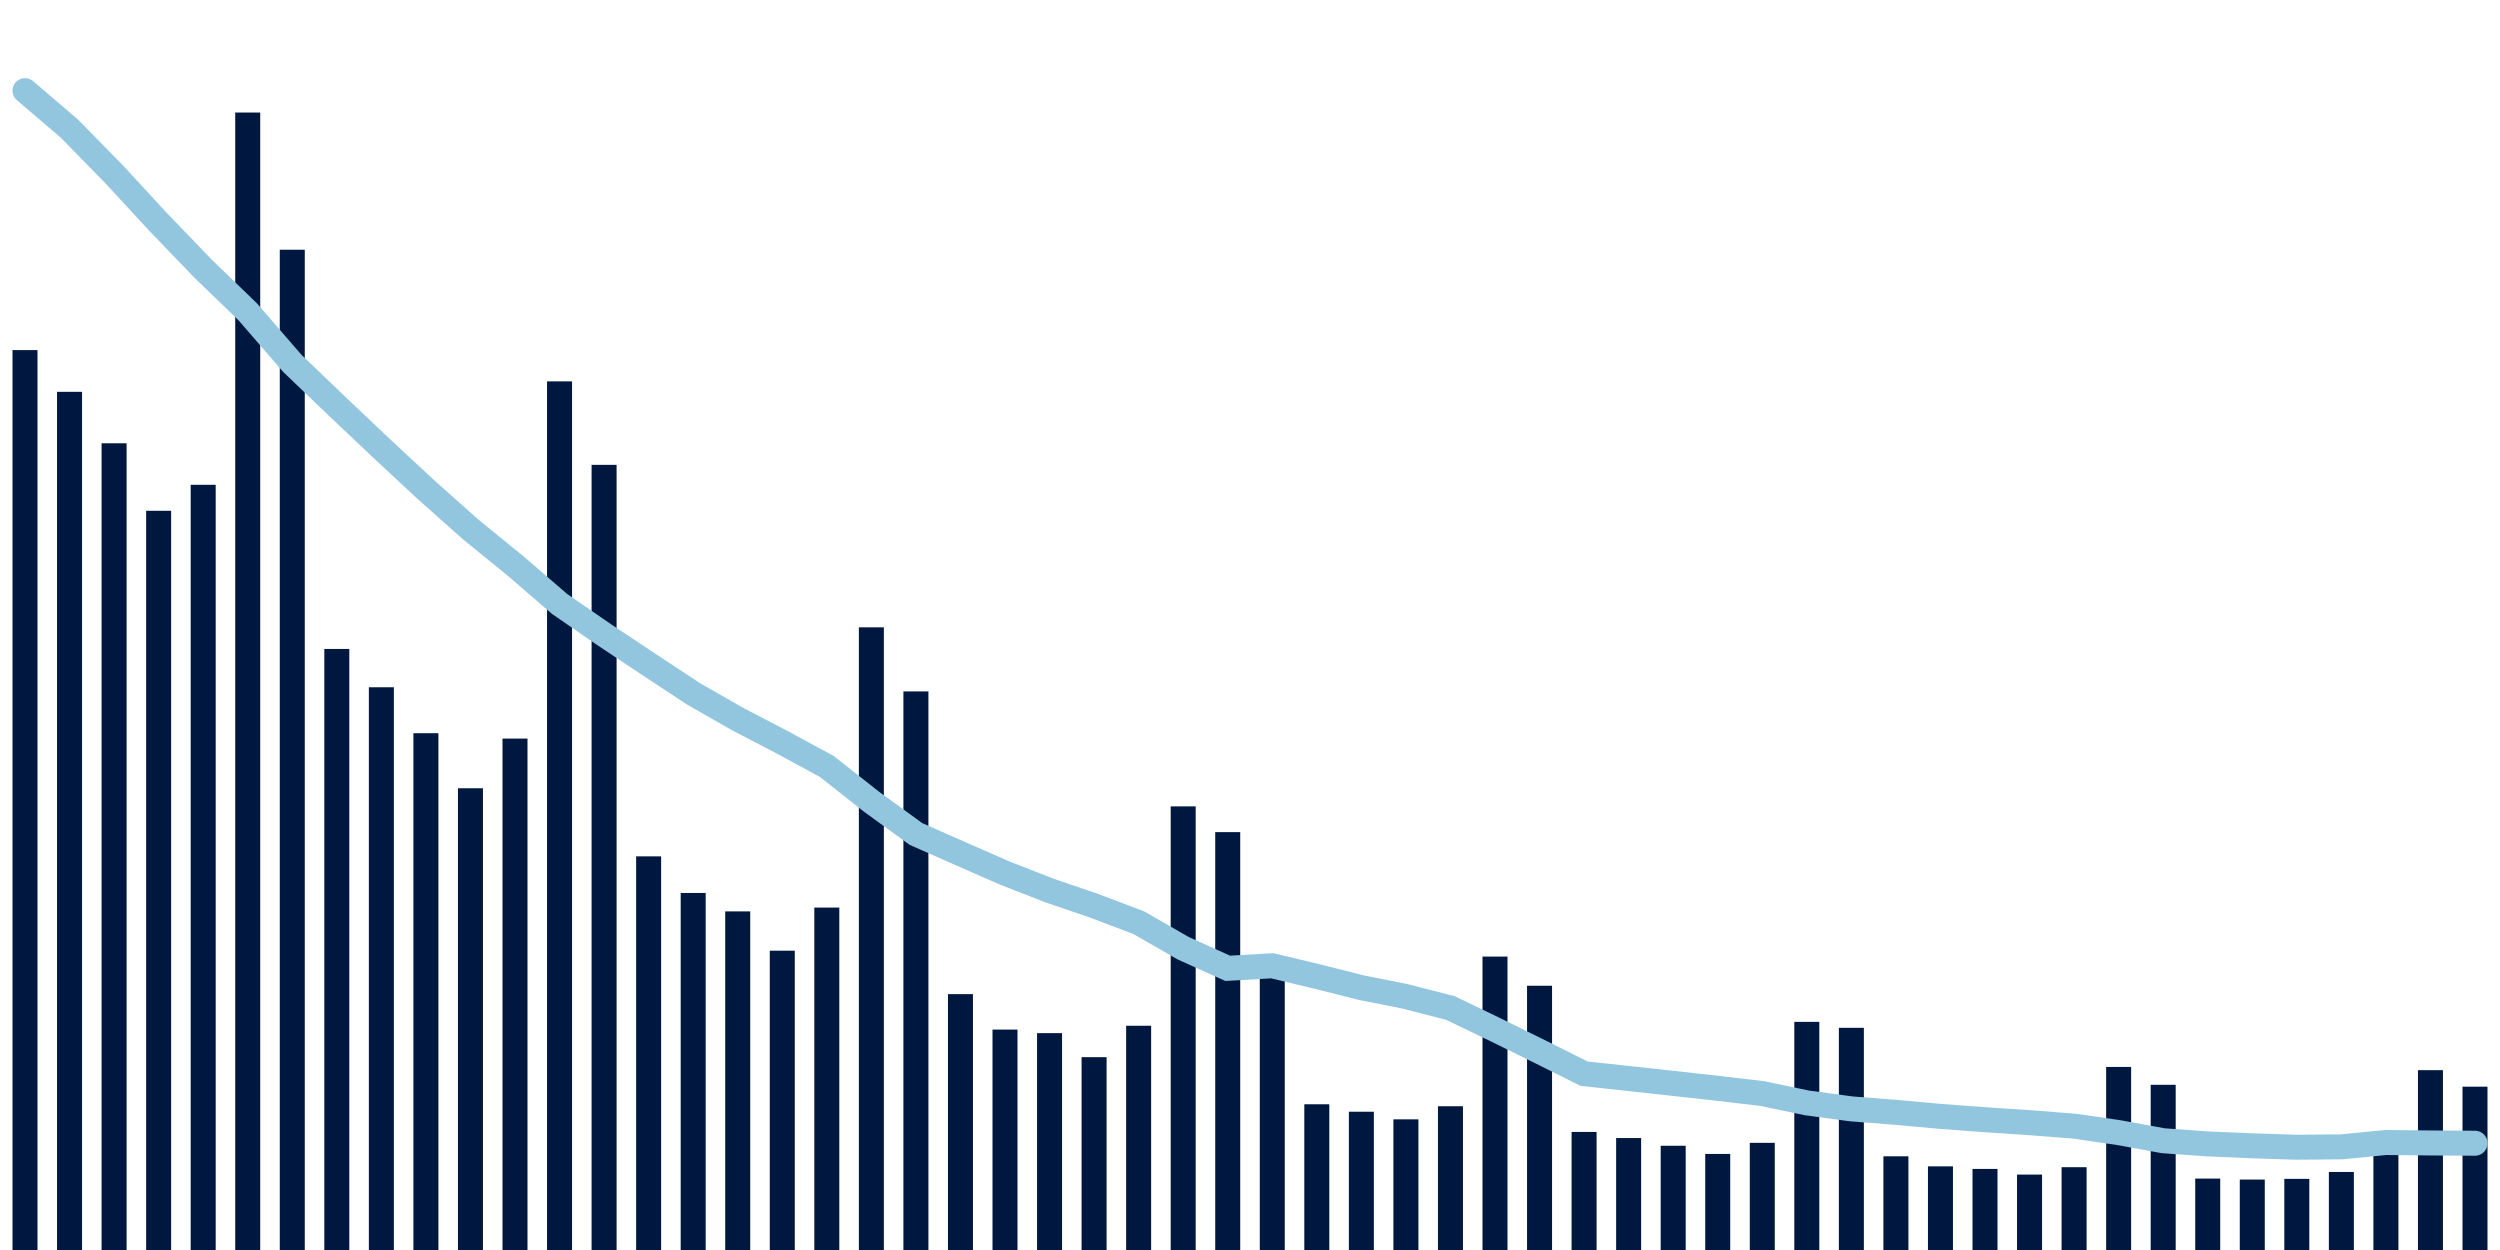 <svg meta="{&quot;DATA_PUBLISHED_DATE&quot;:&quot;2022-03-22&quot;,&quot;RENDER_DATE&quot;:&quot;2022-03-22&quot;,&quot;FIRST_DATE&quot;:&quot;2022-01-24&quot;,&quot;LAST_DATE&quot;:&quot;2022-03-20&quot;}" xmlns="http://www.w3.org/2000/svg" viewBox="0,0,200,100"><g transform="translate(0,0)"></g><g class="fg-bars tests-tests" fill="#00183f" stroke="none"><g><rect x="197" y="86.934" width="2" height="13.066" id="tests-tests-0"></rect></g><g><rect x="193.436" y="85.613" width="2" height="14.387" id="tests-tests-1"></rect></g><g><rect x="189.873" y="90.941" width="2" height="9.059" id="tests-tests-2"></rect></g><g><rect x="186.309" y="93.757" width="2" height="6.243" id="tests-tests-3"></rect></g><g><rect x="182.745" y="94.31" width="2" height="5.69" id="tests-tests-4"></rect></g><g><rect x="179.182" y="94.365" width="2" height="5.635" id="tests-tests-5"></rect></g><g><rect x="175.618" y="94.287" width="2" height="5.713" id="tests-tests-6"></rect></g><g><rect x="172.055" y="86.784" width="2" height="13.216" id="tests-tests-7"></rect></g><g><rect x="168.491" y="85.355" width="2" height="14.645" id="tests-tests-8"></rect></g><g><rect x="164.927" y="93.376" width="2" height="6.624" id="tests-tests-9"></rect></g><g><rect x="161.364" y="93.966" width="2" height="6.034" id="tests-tests-10"></rect></g><g><rect x="157.8" y="93.514" width="2" height="6.486" id="tests-tests-11"></rect></g><g><rect x="154.236" y="93.308" width="2" height="6.692" id="tests-tests-12"></rect></g><g><rect x="150.673" y="92.504" width="2" height="7.496" id="tests-tests-13"></rect></g><g><rect x="147.109" y="82.225" width="2" height="17.775" id="tests-tests-14"></rect></g><g><rect x="143.545" y="81.749" width="2" height="18.251" id="tests-tests-15"></rect></g><g><rect x="139.982" y="91.427" width="2" height="8.573" id="tests-tests-16"></rect></g><g><rect x="136.418" y="92.315" width="2" height="7.685" id="tests-tests-17"></rect></g><g><rect x="132.855" y="91.661" width="2" height="8.339" id="tests-tests-18"></rect></g><g><rect x="129.291" y="91.043" width="2" height="8.957" id="tests-tests-19"></rect></g><g><rect x="125.727" y="90.554" width="2" height="9.446" id="tests-tests-20"></rect></g><g><rect x="122.164" y="78.86" width="2" height="21.14" id="tests-tests-21"></rect></g><g><rect x="118.6" y="76.526" width="2" height="23.474" id="tests-tests-22"></rect></g><g><rect x="115.036" y="88.499" width="2" height="11.501" id="tests-tests-23"></rect></g><g><rect x="111.473" y="89.547" width="2" height="10.453" id="tests-tests-24"></rect></g><g><rect x="107.909" y="88.938" width="2" height="11.062" id="tests-tests-25"></rect></g><g><rect x="104.345" y="88.342" width="2" height="11.658" id="tests-tests-26"></rect></g><g><rect x="100.782" y="78.097" width="2" height="21.903" id="tests-tests-27"></rect></g><g><rect x="97.218" y="66.569" width="2" height="33.431" id="tests-tests-28"></rect></g><g><rect x="93.655" y="64.51" width="2" height="35.49" id="tests-tests-29"></rect></g><g><rect x="90.091" y="82.061" width="2" height="17.939" id="tests-tests-30"></rect></g><g><rect x="86.527" y="84.573" width="2" height="15.427" id="tests-tests-31"></rect></g><g><rect x="82.964" y="82.651" width="2" height="17.349" id="tests-tests-32"></rect></g><g><rect x="79.4" y="82.367" width="2" height="17.633" id="tests-tests-33"></rect></g><g><rect x="75.836" y="79.53" width="2" height="20.47" id="tests-tests-34"></rect></g><g><rect x="72.273" y="55.314" width="2" height="44.686" id="tests-tests-35"></rect></g><g><rect x="68.709" y="50.187" width="2" height="49.813" id="tests-tests-36"></rect></g><g><rect x="65.145" y="72.606" width="2" height="27.394" id="tests-tests-37"></rect></g><g><rect x="61.582" y="76.055" width="2" height="23.945" id="tests-tests-38"></rect></g><g><rect x="58.018" y="72.912" width="2" height="27.088" id="tests-tests-39"></rect></g><g><rect x="54.455" y="71.438" width="2" height="28.562" id="tests-tests-40"></rect></g><g><rect x="50.891" y="68.509" width="2" height="31.491" id="tests-tests-41"></rect></g><g><rect x="47.327" y="37.188" width="2" height="62.812" id="tests-tests-42"></rect></g><g><rect x="43.764" y="30.51" width="2" height="69.49" id="tests-tests-43"></rect></g><g><rect x="40.2" y="59.087" width="2" height="40.913" id="tests-tests-44"></rect></g><g><rect x="36.636" y="63.061" width="2" height="36.939" id="tests-tests-45"></rect></g><g><rect x="33.073" y="58.657" width="2" height="41.343" id="tests-tests-46"></rect></g><g><rect x="29.509" y="54.981" width="2" height="45.019" id="tests-tests-47"></rect></g><g><rect x="25.945" y="51.916" width="2" height="48.084" id="tests-tests-48"></rect></g><g><rect x="22.382" y="19.979" width="2" height="80.021" id="tests-tests-49"></rect></g><g><rect x="18.818" y="9.003" width="2" height="90.997" id="tests-tests-50"></rect></g><g><rect x="15.255" y="38.784" width="2" height="61.216" id="tests-tests-51"></rect></g><g><rect x="11.691" y="40.863" width="2" height="59.137" id="tests-tests-52"></rect></g><g><rect x="8.127" y="35.463" width="2" height="64.537" id="tests-tests-53"></rect></g><g><rect x="4.564" y="31.347" width="2" height="68.653" id="tests-tests-54"></rect></g><g><rect x="1" y="28.007" width="2" height="71.993" id="tests-tests-55"></rect></g></g><g class="fg-line tests-tests" fill="none" stroke="#92c5de" stroke-width="2" stroke-linecap="round"><path d="M198,91.458L194.436,91.437L190.873,91.4L187.309,91.748L183.745,91.778L180.182,91.664L176.618,91.513L173.055,91.258L169.491,90.607L165.927,90.091L162.364,89.813L158.8,89.577L155.236,89.312L151.673,88.989L148.109,88.71L144.545,88.23L140.982,87.484L137.418,87.065L133.855,86.67L130.291,86.281L126.727,85.895L123.164,84.115L119.6,82.36L116.036,80.643L112.473,79.724L108.909,79.013L105.345,78.115L101.782,77.261L98.218,77.466L94.655,75.858L91.091,73.812L87.527,72.461L83.964,71.244L80.4,69.853L76.836,68.291L73.273,66.717L69.709,64.128L66.145,61.317L62.582,59.386L59.018,57.529L55.455,55.493L51.891,53.142L48.327,50.771L44.764,48.313L41.2,45.24L37.636,42.34L34.073,39.169L30.509,35.855L26.945,32.479L23.382,29.064L19.818,24.945L16.255,21.502L12.691,17.8L9.127,13.941L5.564,10.301L2,7.253"></path></g></svg>